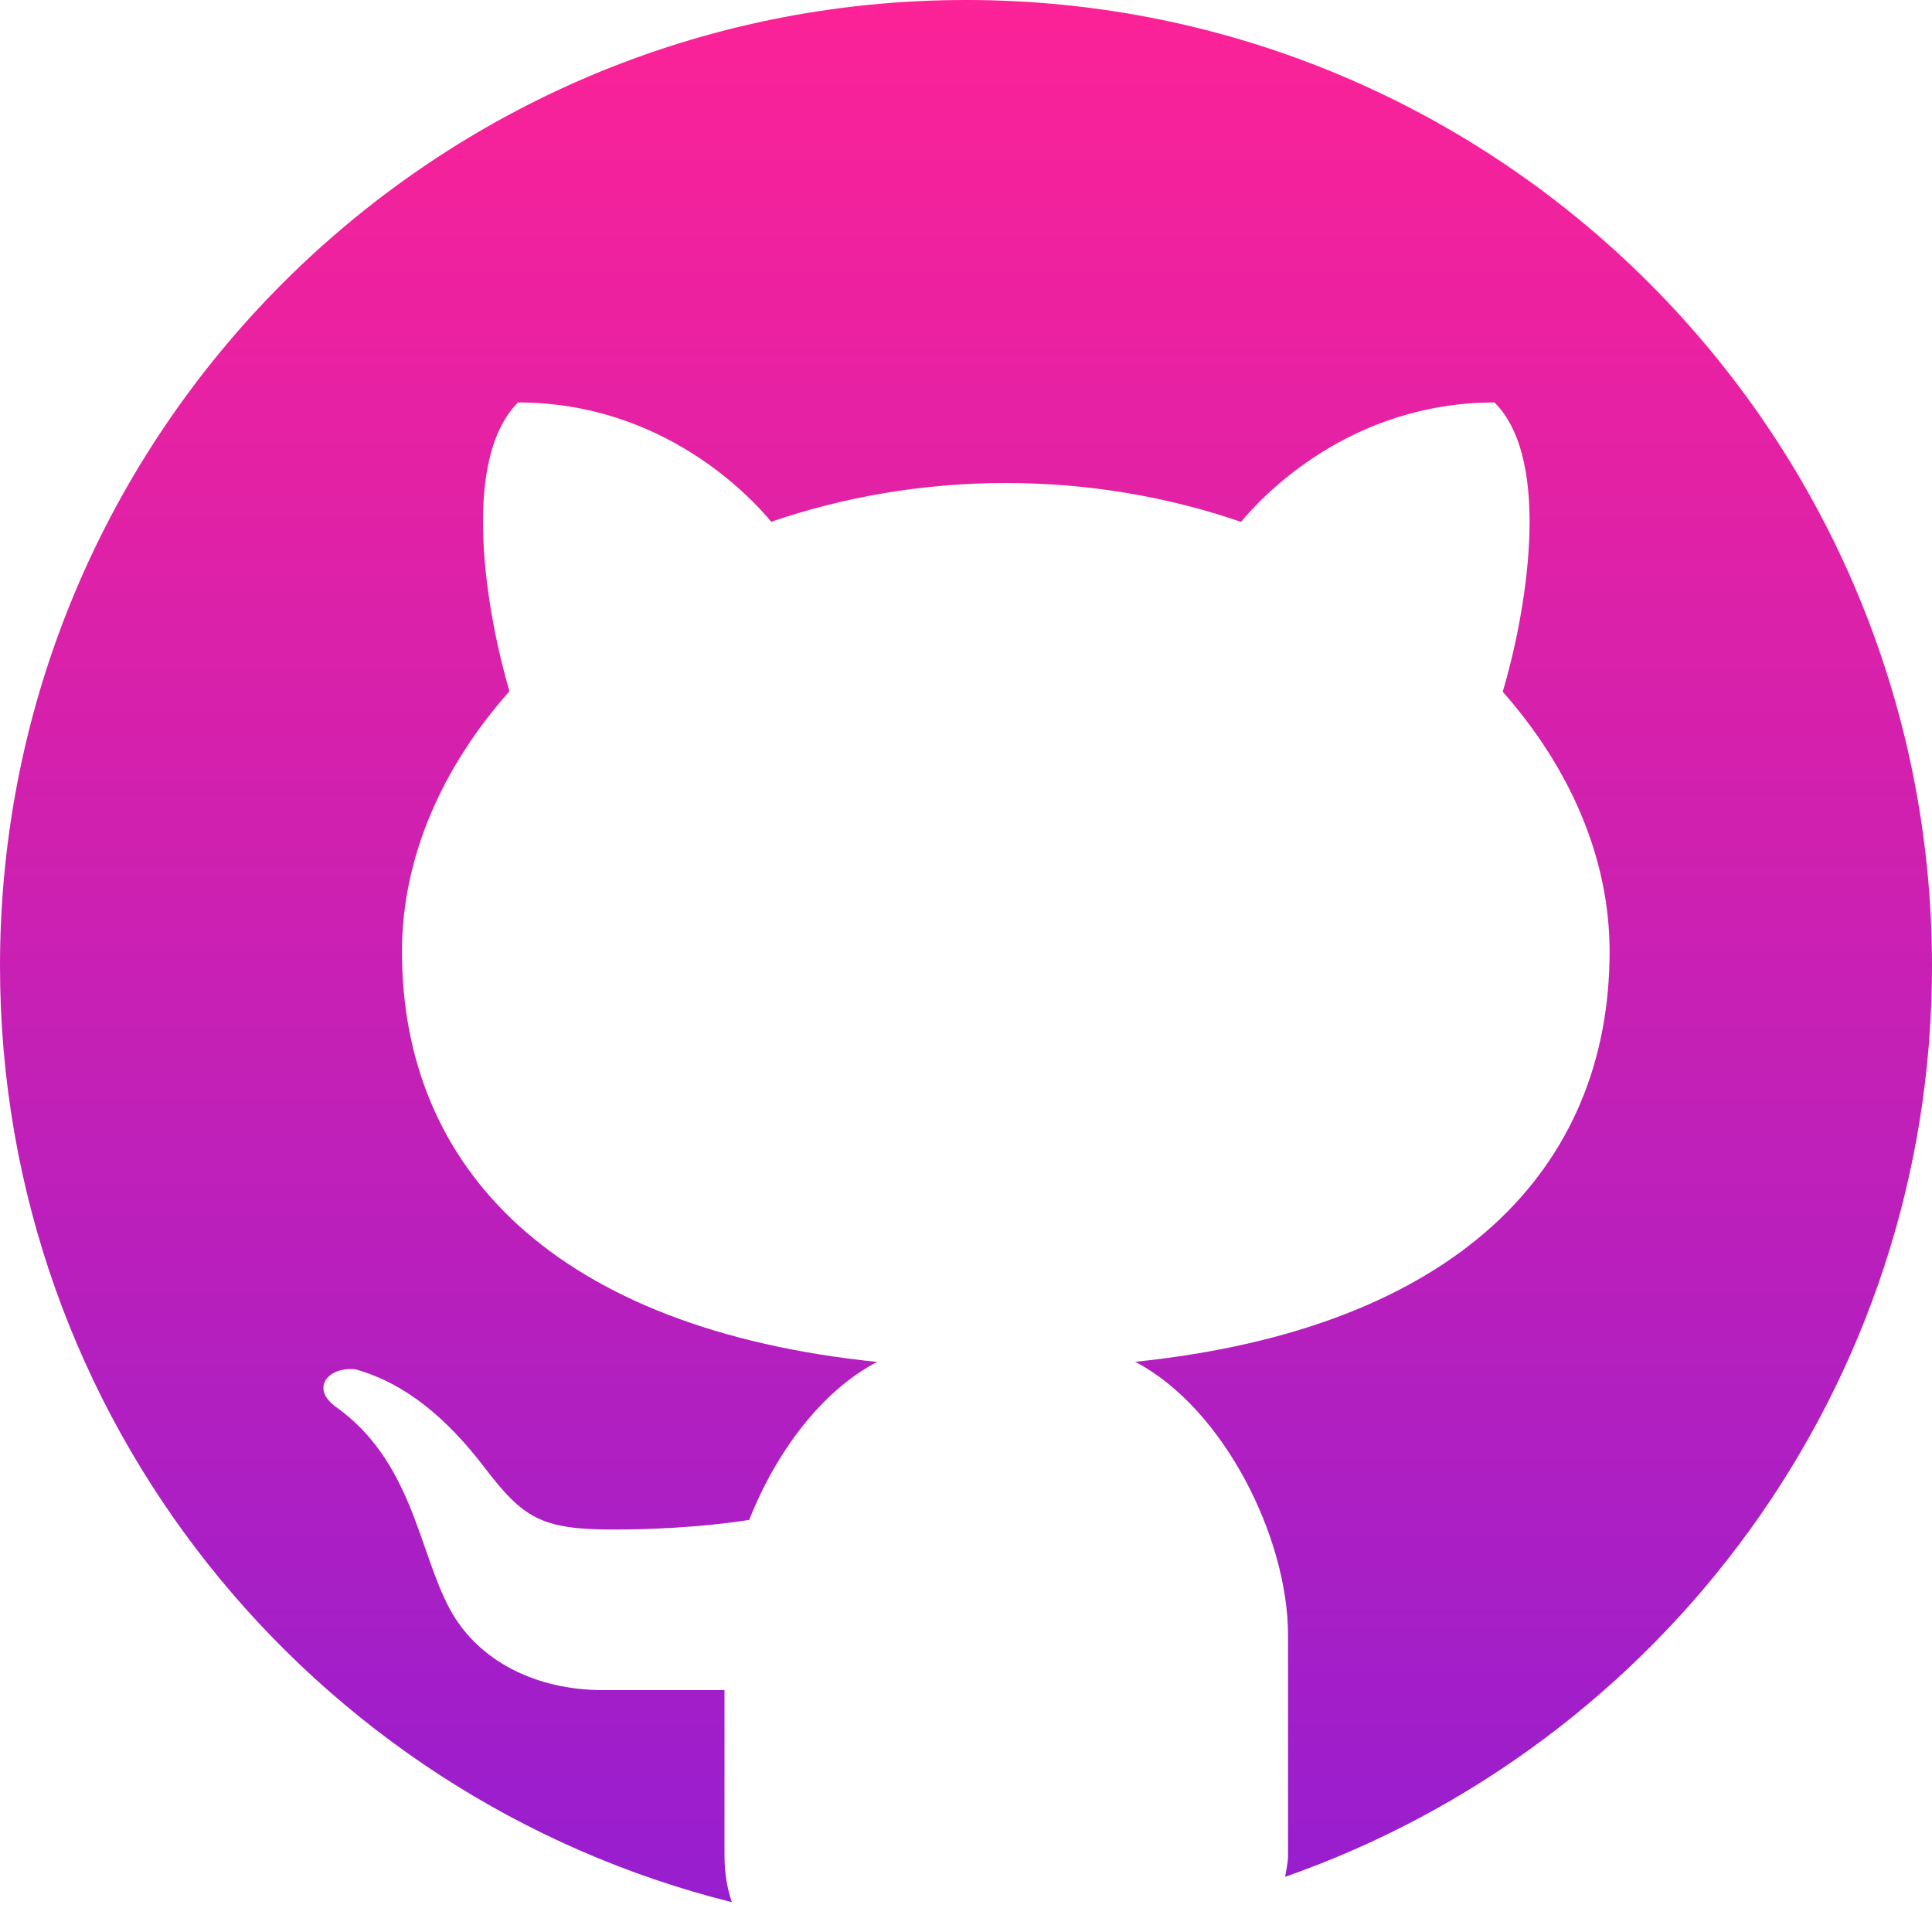 <svg width="16" height="16" viewBox="0 0 16 16" fill="none" xmlns="http://www.w3.org/2000/svg">
<path d="M8 0C3.582 0 0 3.582 0 8C0 11.749 2.581 14.885 6.061 15.753C6.024 15.645 6 15.52 6 15.365V13.997C5.675 13.997 5.131 13.997 4.995 13.997C4.447 13.997 3.961 13.762 3.725 13.325C3.463 12.839 3.417 12.095 2.768 11.641C2.575 11.489 2.722 11.317 2.944 11.34C3.354 11.456 3.694 11.737 4.014 12.155C4.333 12.573 4.483 12.667 5.078 12.667C5.367 12.667 5.799 12.651 6.205 12.587C6.424 12.031 6.802 11.52 7.264 11.279C4.6 11.005 3.329 9.679 3.329 7.88C3.329 7.105 3.659 6.356 4.219 5.725C4.035 5.098 3.804 3.82 4.29 3.333C5.489 3.333 6.213 4.111 6.387 4.321C6.985 4.116 7.641 4 8.33 4C9.021 4 9.679 4.116 10.278 4.322C10.45 4.113 11.175 3.333 12.377 3.333C12.865 3.821 12.631 5.104 12.445 5.729C13.002 6.359 13.33 7.107 13.33 7.88C13.33 9.678 12.061 11.003 9.401 11.278C10.133 11.66 10.667 12.733 10.667 13.542V15.365C10.667 15.434 10.651 15.484 10.643 15.543C13.761 14.451 16 11.491 16 8C16 3.582 12.418 0 8 0Z" fill="url(#paint0_linear_22_291)"/>
<defs>
<linearGradient id="paint0_linear_22_291" x1="8" y1="0" x2="8" y2="15.753" gradientUnits="userSpaceOnUse">
<stop stop-color="#FC2297"/>
<stop offset="1" stop-color="#971ECF"/>
</linearGradient>
</defs>
</svg>
